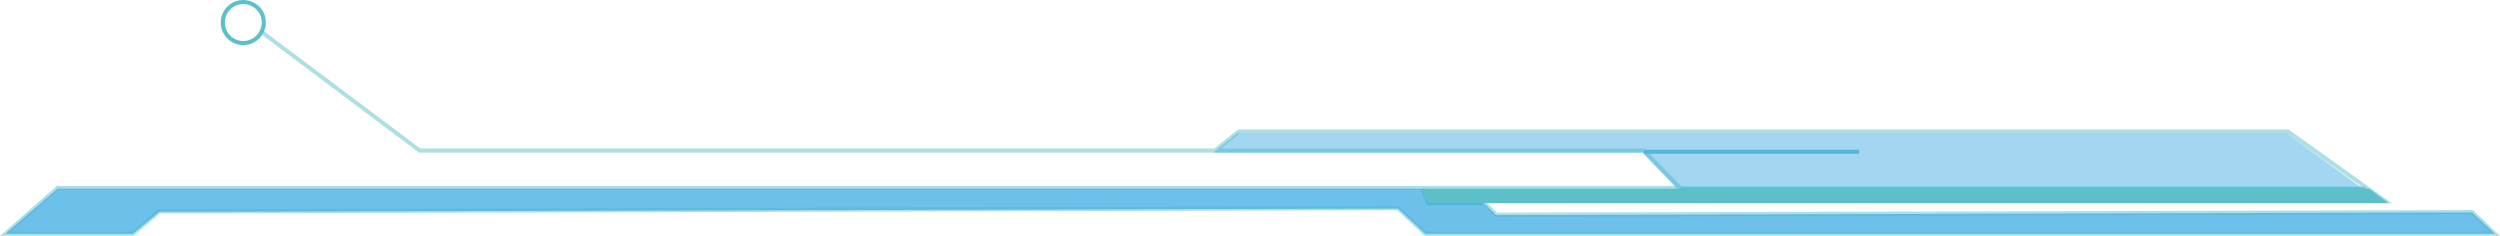 <svg xmlns="http://www.w3.org/2000/svg" viewBox="0 0 1219.15 115"><defs><style>.cls-1,.cls-2,.cls-3{fill:none;stroke:#5dc0c8;stroke-width:2px;}.cls-2,.cls-5{opacity:0.5;}.cls-2,.cls-3,.cls-4,.cls-5{isolation:isolate;}.cls-3,.cls-4{opacity:0.8;}.cls-4,.cls-5{fill:#48b0e5;}.cls-6{fill:#5dc0c8;}</style></defs><title>商品細節頁</title><g id="圖層_2" data-name="圖層 2"><g id="圖層_1-2" data-name="圖層 1"><g id="商品頁"><g id="商品詳細頁"><g id="product_frame" data-name="product frame"><g id="fill"><g id="bottom"><path id="_路徑_" data-name="&lt;路徑&gt;" class="cls-1" d="M127.63,6.51a10.06,10.06,0,0,1,1,4.49,9.9,9.9,0,0,1-3.33,7.44A10.3,10.3,0,0,1,118.65,21a10,10,0,0,1,0-20,12.47,12.47,0,0,1,2.18.26A10.08,10.08,0,0,1,127.63,6.51Z"/><polyline id="_路徑_2" data-name="&lt;路徑&gt;" class="cls-2" points="126.77 15 126.94 15.1 204.62 73.41 592.5 73.41 801.63 73.41 819.38 91.64 692.88 91.64 28.09 91.64 2.65 114 64.8 114 77.6 103.12 681.78 101.51 695.1 114 1216.65 114 1205.56 103.42 729.58 104.73 722.93 98.19 1163.39 98.19 1154.17 91.64 1115.76 64.15 604.1 64.15 592.5 73.41"/><path id="_路徑_3" data-name="&lt;路徑&gt;" class="cls-1" d="M906.65,74h-105"/><polyline id="_路徑_4" data-name="&lt;路徑&gt;" class="cls-1" points="693.65 92 696.4 99 722.65 99"/><polyline id="_路徑_5" data-name="&lt;路徑&gt;" class="cls-3" points="819.65 92 1153.31 92 1153.65 92"/><polygon id="_路徑_6" data-name="&lt;路徑&gt;" class="cls-4" points="1205.56 103.59 1216.65 114 695.1 114 681.78 101.71 77.6 103.3 64.8 114 2.65 114 28.09 92 692.88 92 695.61 98.44 721.73 98.44 722.93 98.44 729.58 104.88 1205.56 103.59"/><polygon id="_路徑_7" data-name="&lt;路徑&gt;" class="cls-5" points="800.91 74.44 591.65 74.44 603.27 65 1115.22 65 1153.65 93 818.67 93 800.91 74.44"/><polygon id="_路徑_8" data-name="&lt;路徑&gt;" class="cls-6" points="1155.42 92 1164.65 99 723.73 99 722.53 99 696.39 99 693.65 92 820.29 92 1155.42 92"/></g></g></g></g></g></g></g></svg>